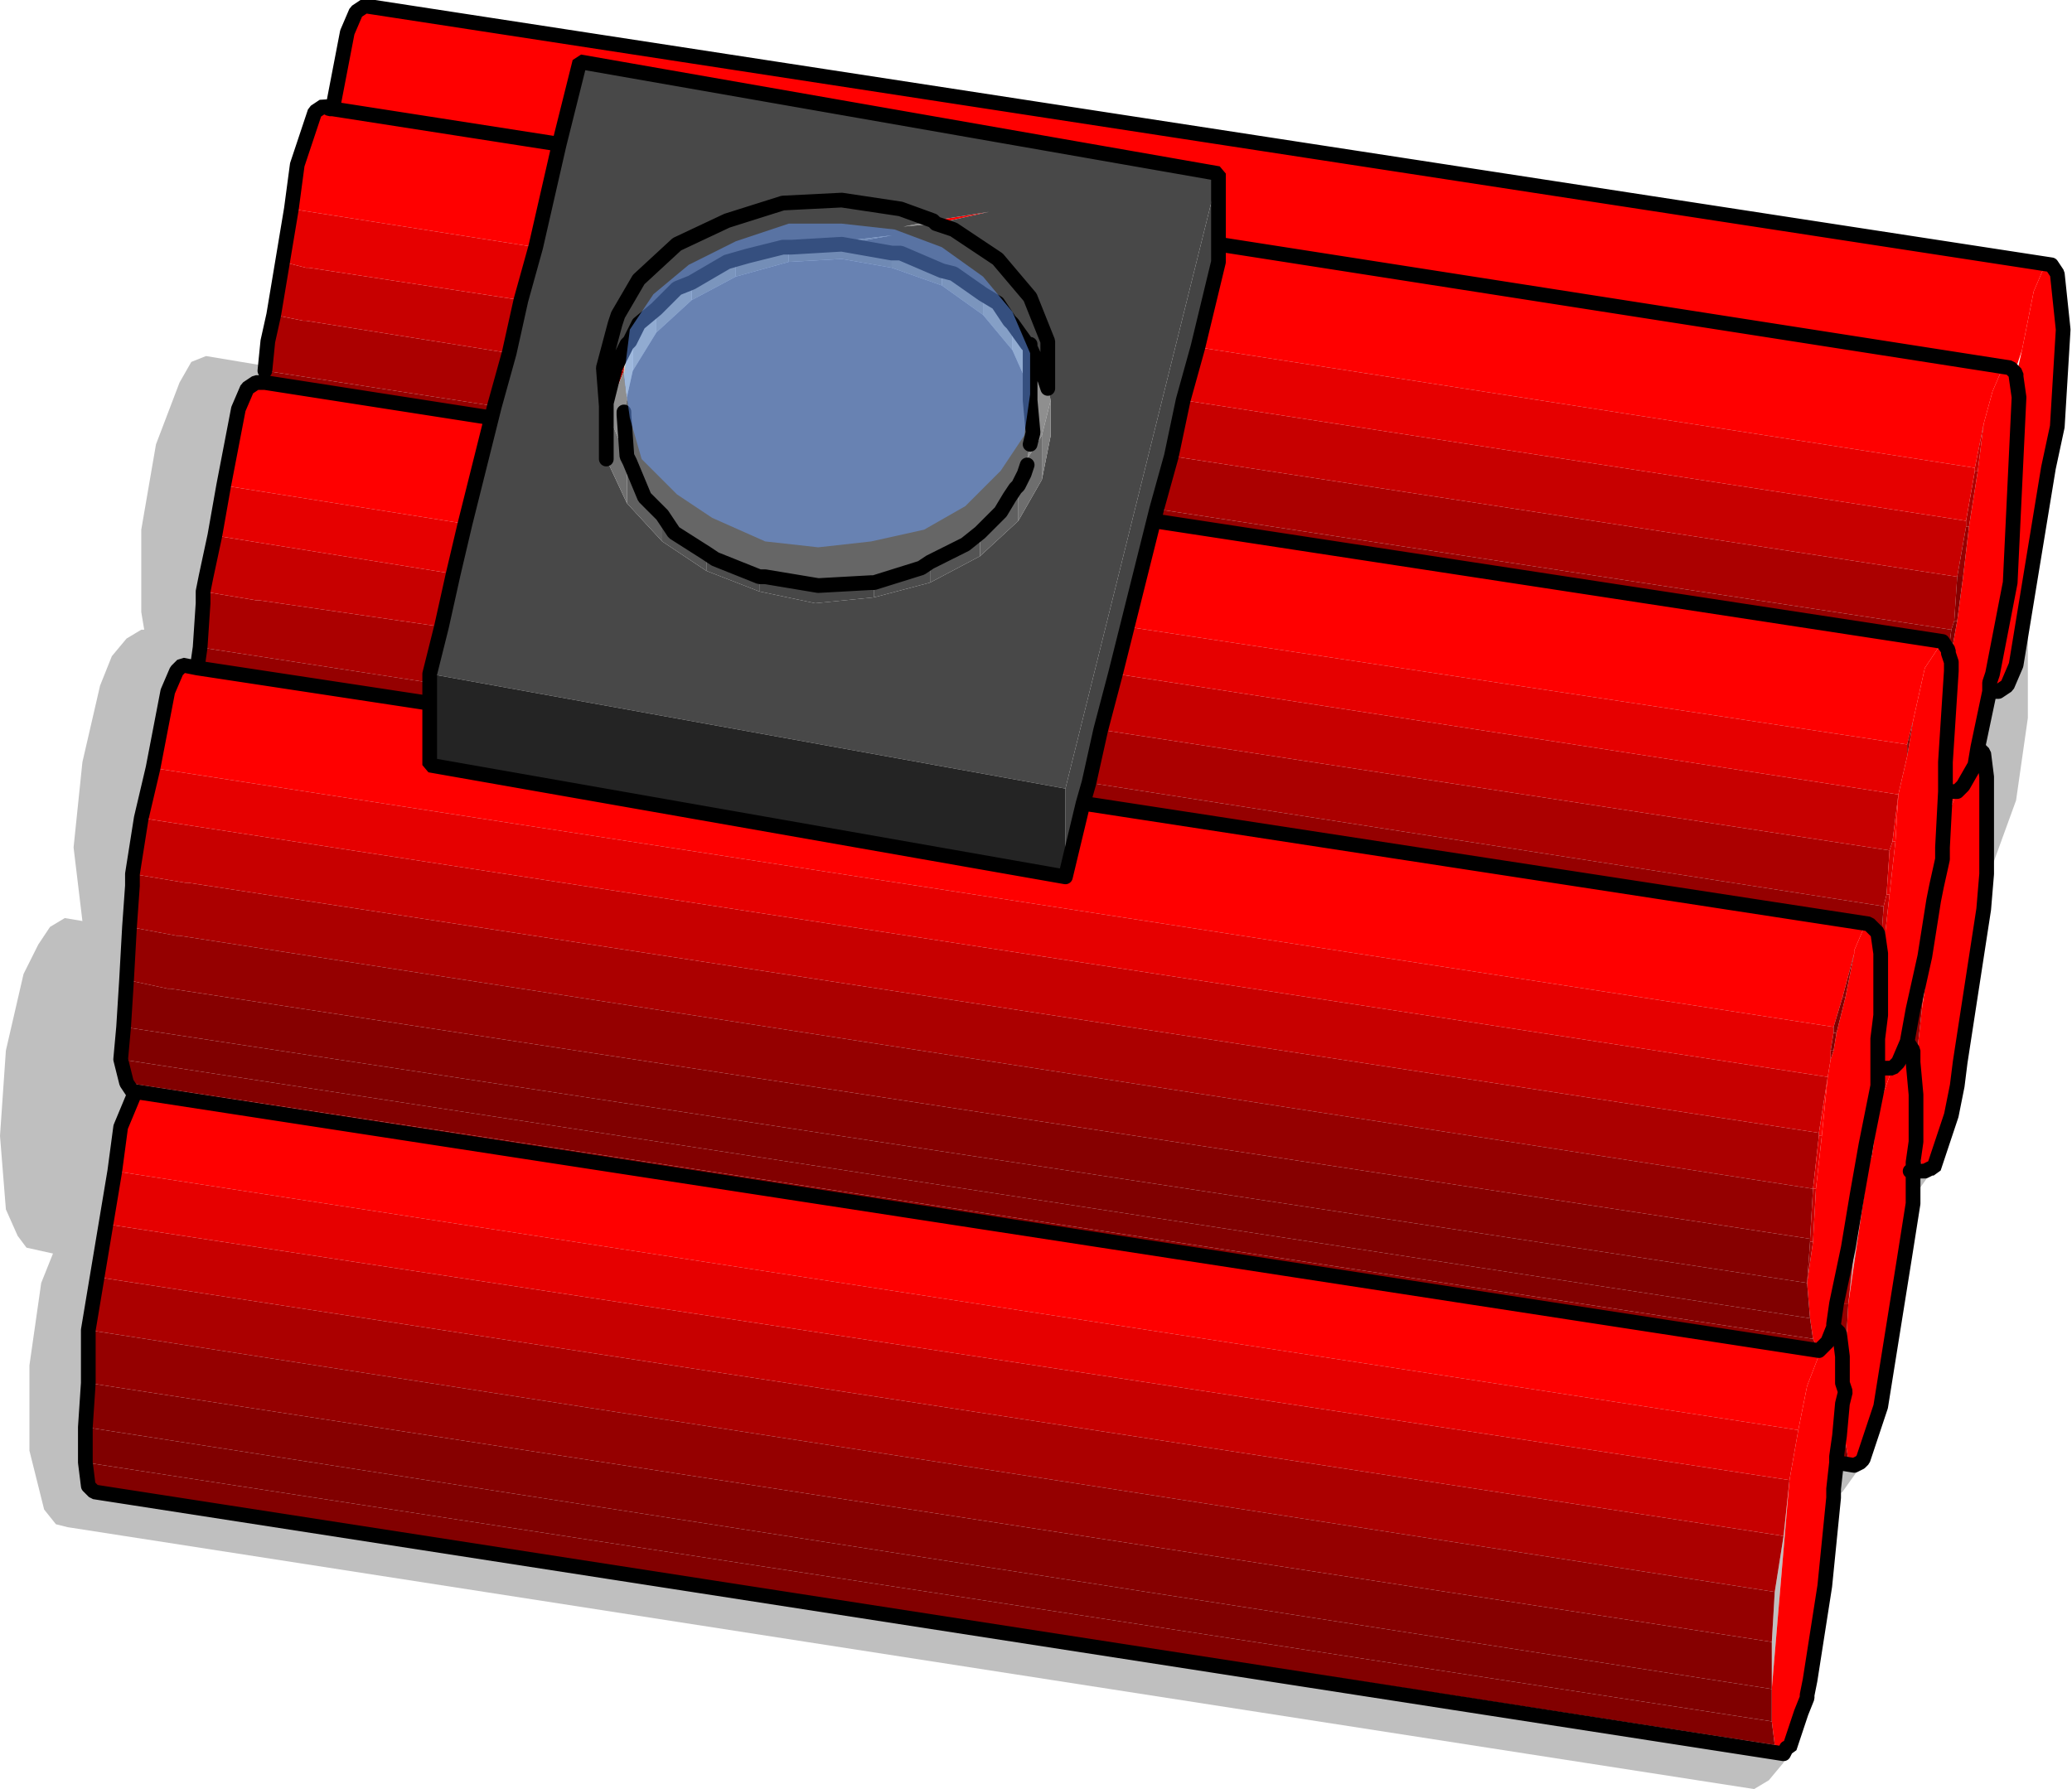 <?xml version="1.0" encoding="UTF-8" standalone="no"?>
<svg xmlns:xlink="http://www.w3.org/1999/xlink" height="15.2px" width="17.6px" xmlns="http://www.w3.org/2000/svg">
  <g transform="matrix(1.0, 0.0, 0.0, 1.0, 9.4, 8.4)">
    <use height="30.4" transform="matrix(0.5, 0.0, 0.0, 0.5, -9.4, -8.4)" width="35.15" xlink:href="#sprite0"/>
    <use height="2.75" transform="matrix(1.0, 0.0, 0.0, 1.0, -4.1, -6.5)" width="3.45" xlink:href="#shape1"/>
  </g>
  <defs>
    <g id="sprite0" transform="matrix(1.0, 0.0, 0.0, 1.0, 17.5, 0.1)">
      <use height="30.4" transform="matrix(1.0, 0.0, 0.0, 1.0, -17.5, -0.1)" width="35.15" xlink:href="#shape0"/>
    </g>
    <g id="shape0" transform="matrix(1.0, 0.0, 0.0, 1.0, 17.5, 0.1)">
      <path d="M16.45 11.65 L16.6 11.55 16.75 11.2 16.9 10.65 16.95 10.5 16.95 10.65 16.95 12.1 16.75 13.5 16.35 14.6 16.25 14.75 16.25 13.1 16.2 12.7 16.1 12.6 16.3 11.65 16.45 11.65 M15.8 17.95 L15.8 18.15 15.75 18.35 15.8 17.95 M15.3 19.75 L15.25 19.9 15.0 20.25 14.9 20.3 14.95 19.8 15.0 19.8 15.0 20.25 15.0 19.8 15.2 19.8 15.3 19.75 M14.1 24.75 L14.05 24.9 13.8 25.25 13.65 25.35 13.65 25.2 13.7 24.75 14.0 24.8 14.1 24.75 M13.2 28.75 L13.1 29.0 13.25 28.45 13.2 28.75 M12.85 29.6 L12.8 29.85 12.55 30.15 12.3 30.3 -16.35 25.85 -16.55 25.8 -16.75 25.55 -17.0 24.55 -17.0 23.1 -16.8 21.7 -16.6 21.2 -17.05 21.1 -17.2 20.9 -17.4 20.45 -17.5 19.2 -17.4 17.75 -17.1 16.45 -16.85 15.95 -16.65 15.65 -16.4 15.5 -16.1 15.55 -16.25 14.3 -16.1 12.85 -15.8 11.55 -15.6 11.05 -15.35 10.75 -15.1 10.6 -15.05 10.6 -15.1 10.3 -15.1 9.65 -15.1 8.9 -14.85 7.45 -14.45 6.4 -14.25 6.05 -14.0 5.95 -13.1 6.1 -12.95 5.7 -13.0 6.2 -13.0 6.4 -13.15 6.4 -13.3 6.5 -13.45 6.85 -13.75 8.15 -13.9 9.0 -14.0 9.7 -14.05 9.95 -14.05 10.15 -14.1 10.9 -14.15 11.25 -14.4 11.2 -14.5 11.3 -14.65 11.65 -14.95 12.95 -15.1 13.8 -15.25 14.75 -15.25 14.95 -15.35 15.65 -15.45 16.55 -15.45 17.35 -15.45 17.9 -15.35 18.3 -15.25 18.45 -15.2 18.45 -15.45 19.05 -15.6 19.8 -15.75 20.7 -15.85 21.6 -16.0 22.5 -16.05 23.4 -16.05 24.15 -16.05 24.75 -16.0 25.15 -15.9 25.25 12.8 29.7 12.85 29.6 M15.35 15.2 L15.4 14.95 15.55 14.3 15.65 13.6 15.15 17.05 15.25 16.15 15.35 15.2 M15.05 17.95 L15.05 18.75 15.05 19.3 15.05 19.0 15.05 18.75 15.05 18.5 15.05 17.95 M14.15 20.25 L14.25 19.65 13.9 22.05 13.85 23.0 13.85 22.95 13.9 22.05 14.0 21.15 14.15 20.25 M12.9 25.05 L12.6 28.6 12.6 27.8 12.65 26.95 12.8 26.0 12.9 25.05" fill="#000000" fill-opacity="0.251" fill-rule="evenodd" stroke="none"/>
      <path d="M16.85 5.85 L17.05 4.85 17.2 4.5 17.35 4.4 17.45 4.55 17.55 5.5 17.3 7.85 16.95 10.5 16.9 10.65 16.75 11.2 16.6 11.55 16.45 11.65 16.35 11.5 16.35 11.35 16.65 9.8 16.8 6.65 16.75 6.3 16.8 6.65 16.65 9.8 16.35 11.35 16.3 11.5 16.3 11.65 16.1 12.6 16.05 12.9 15.85 13.25 15.75 13.35 15.85 13.25 16.05 12.9 16.1 12.6 16.2 12.7 16.25 13.1 16.25 14.75 16.2 15.35 15.8 17.95 15.75 18.35 15.65 18.85 15.35 19.75 15.3 19.75 15.2 19.8 15.15 19.7 15.05 19.3 15.05 18.75 15.05 17.95 15.15 17.05 15.65 13.6 15.75 13.35 15.65 13.25 15.6 12.85 15.55 12.85 15.65 11.3 15.65 11.15 15.65 11.3 15.55 12.85 15.55 13.2 15.55 13.35 15.5 14.3 15.5 14.5 15.4 14.95 15.35 15.2 15.2 16.15 15.0 17.05 14.9 17.6 14.75 17.95 14.65 18.05 14.75 17.95 14.9 17.6 15.0 17.75 15.0 17.95 15.05 18.5 15.05 18.75 15.05 19.0 15.0 19.3 15.0 19.65 14.95 19.8 14.9 20.3 14.85 21.3 14.75 22.2 14.45 23.8 14.15 24.7 14.1 24.75 14.0 24.8 13.9 24.7 13.85 24.4 13.85 24.3 13.85 23.0 13.9 22.05 14.25 19.65 14.3 19.55 14.35 19.2 14.45 18.65 14.45 18.6 14.65 18.05 14.6 18.05 14.5 17.9 14.45 17.55 14.45 17.15 14.45 16.7 14.45 17.15 14.45 16.95 14.45 16.7 14.45 16.65 14.5 16.0 14.6 15.1 14.7 14.2 14.75 13.4 14.9 12.75 15.0 12.15 15.2 11.25 15.5 10.8 15.6 10.95 15.6 11.0 15.65 11.15 15.65 11.0 15.75 10.45 15.85 9.7 15.95 8.85 16.1 7.9 16.2 7.1 16.35 6.55 16.5 6.2 16.65 6.15 16.75 6.25 16.75 6.3 16.85 5.85 M17.3 7.85 L16.75 11.2 17.3 7.85 M13.65 25.35 L13.5 26.85 13.4 27.95 13.25 28.45 13.1 29.0 13.05 29.25 12.9 29.6 12.85 29.6 12.8 29.7 12.65 29.55 12.6 29.15 12.6 28.6 12.9 25.05 13.05 24.2 13.2 23.45 13.45 22.8 13.4 22.85 13.3 22.65 13.25 22.3 13.2 21.7 13.3 21.0 13.35 20.1 13.45 19.2 13.55 18.2 13.6 17.9 13.65 17.75 13.7 17.45 13.85 16.85 14.0 16.1 14.0 16.05 14.15 15.7 14.25 15.6 14.4 15.75 14.45 16.1 14.45 16.15 14.4 16.95 14.4 17.55 14.4 17.9 14.4 18.05 14.4 18.35 14.2 19.35 14.05 20.2 13.9 21.1 13.7 22.05 13.65 22.4 13.65 22.45 13.55 22.7 13.45 22.8 13.55 22.7 13.65 22.45 13.75 22.55 13.8 22.95 13.8 23.4 13.85 23.55 13.8 23.75 13.75 24.3 13.7 24.65 13.7 24.75 13.65 25.2 13.65 25.35 M14.45 23.8 L14.85 21.3 14.45 23.8 M13.5 26.85 L13.25 28.45 13.5 26.85 M12.9 29.6 L13.1 29.0 12.9 29.6" fill="#fe0000" fill-rule="evenodd" stroke="none"/>
      <path d="M16.75 6.15 L16.65 6.15 3.2 4.05 16.65 6.15 16.5 6.2 16.35 6.55 16.2 7.1 16.05 7.85 2.85 5.8 3.2 4.35 3.2 4.05 3.2 2.85 -7.65 0.95 -8.0 2.35 -11.85 1.75 -11.6 0.45 -11.85 1.75 -8.0 2.35 -8.4 4.1 -12.55 3.45 -12.6 3.45 -12.45 2.7 -12.15 1.8 -12.0 1.7 -11.9 1.75 -11.6 0.45 -11.45 0.1 -11.3 0.0 17.35 4.4 17.2 4.5 17.05 4.85 16.85 5.85 16.75 6.15 M15.5 10.8 L15.2 11.25 15.0 12.15 14.9 12.55 1.65 10.55 2.1 8.75 15.5 10.8 M14.75 13.4 L14.7 14.2 14.65 14.2 14.75 13.4 M14.6 18.05 L14.65 18.05 14.45 18.6 14.45 18.65 14.3 19.2 14.3 19.35 14.2 19.35 14.4 18.35 14.4 18.05 14.4 18.35 14.4 18.05 14.6 18.05 M15.5 14.3 L15.55 13.35 15.75 13.35 15.65 13.6 15.55 14.3 15.5 14.3 M-7.2 7.7 L-7.2 7.3 -7.2 7.7 M-1.65 3.65 L-0.7 3.5 -1.6 3.7 -1.65 3.65 M0.6 14.8 L0.9 13.55 14.25 15.6 14.15 15.7 14.0 16.05 14.0 16.1 13.8 16.85 13.65 17.35 -14.9 12.95 -14.65 11.65 -14.9 12.95 -14.95 12.95 -14.65 11.65 -14.5 11.3 -14.4 11.2 -14.15 11.25 -10.2 11.85 -10.2 12.9 0.6 14.8 M13.6 17.9 L13.55 18.2 13.45 19.2 13.4 19.2 13.4 19.15 13.55 18.2 13.6 17.9 M13.4 22.85 L13.45 22.8 13.2 23.45 13.05 24.2 -15.55 19.8 -15.6 19.8 -15.45 19.05 -15.2 18.45 13.4 22.85 M-9.15 7.0 L-9.6 8.8 -13.7 8.15 -13.75 8.15 -13.45 6.85 -13.3 6.5 -13.15 6.4 -13.0 6.4 -9.15 7.0 M-11.85 1.75 L-11.9 1.75 -11.85 1.75 M-12.45 2.7 L-12.55 3.45 -12.45 2.7 M-13.7 8.15 L-13.45 6.85 -13.7 8.15 M-15.45 19.05 L-15.55 19.8 -15.45 19.05" fill="#ff0000" fill-rule="evenodd" stroke="none"/>
      <path d="M-12.95 5.7 L-12.9 5.25 -12.85 5.25 -12.95 5.7 -12.85 5.25 -12.35 5.35 -12.3 5.35 -8.85 5.9 -9.1 6.8 -13.0 6.2 -12.95 5.7 M16.1 7.9 L15.95 8.85 15.9 8.85 15.9 8.75 16.05 7.9 16.1 7.9 M2.4 7.65 L15.75 9.7 15.7 10.45 15.65 10.6 2.15 8.55 2.4 7.65 M14.5 16.0 L14.45 16.65 14.45 16.7 14.45 16.95 14.45 16.45 14.45 16.15 14.45 16.0 14.5 16.0 M15.0 17.05 L15.2 16.15 15.25 16.15 15.15 17.05 15.0 17.05 M-7.25 7.1 L-7.25 6.9 -7.2 6.8 -7.2 6.75 -7.2 6.95 -7.2 7.1 -7.25 7.1 M1.0 13.2 L1.2 12.3 14.6 14.35 14.55 15.1 14.5 15.3 1.0 13.2 M-10.2 11.35 L-10.2 11.5 -14.1 10.9 -14.05 10.15 -14.05 9.95 -13.15 10.1 -13.1 10.1 -10.0 10.55 -10.2 11.35 M13.3 21.0 L13.2 21.7 13.25 21.0 13.3 21.0 M13.7 22.05 L13.9 21.1 14.0 21.15 13.9 22.05 13.7 22.05 M14.45 16.65 L14.45 16.45 14.45 16.65 M13.4 19.2 L13.3 20.1 -14.45 15.8 -14.5 15.8 -15.3 15.65 -15.25 14.95 -15.3 15.65 -15.35 15.65 -15.25 14.95 -15.25 14.75 -14.35 14.9 -14.3 14.9 13.4 19.15 13.4 19.2 M-15.85 21.6 L12.8 26.0 12.65 26.95 -16.0 22.5 -15.85 21.6 -16.0 22.5 -15.85 21.6 M-6.95 6.2 L-6.9 6.2 -7.2 6.95 -6.95 6.2 M-7.2 7.1 L-7.2 6.8 -7.2 7.1" fill="#ab0000" fill-rule="evenodd" stroke="none"/>
      <path d="M-12.9 5.25 L-12.8 4.35 -12.7 4.35 -12.3 4.45 -12.25 4.45 -8.65 5.0 -8.85 5.9 -12.3 5.35 -12.35 5.35 -12.85 5.25 -12.9 5.25 M16.2 7.1 L16.1 7.9 16.05 7.9 16.05 7.85 16.2 7.1 M15.9 8.75 L15.9 8.85 15.75 9.7 2.4 7.65 2.6 6.7 15.9 8.75 M14.6 15.1 L14.5 16.0 14.45 16.0 14.5 15.3 14.55 15.1 14.6 15.1 M15.2 16.15 L15.35 15.2 15.25 16.15 15.2 16.15 M0.0 6.3 L0.05 6.3 0.05 6.5 0.0 6.6 0.0 6.3 0.0 6.6 0.0 6.7 0.0 6.5 0.0 6.3 M1.2 12.3 L1.45 11.35 14.75 13.4 14.65 14.2 14.6 14.35 1.2 12.3 M13.35 20.1 L13.3 21.0 13.25 21.0 13.25 20.95 13.3 20.1 13.35 20.1 M13.9 21.1 L14.05 20.2 14.15 20.25 14.0 21.15 13.9 21.1 M-15.1 13.8 L13.55 18.2 13.4 19.15 -14.3 14.9 -14.35 14.9 -15.25 14.75 -15.1 13.8 -15.25 14.75 -15.1 13.8 M12.9 25.05 L12.8 26.0 -15.85 21.6 -15.7 20.7 -15.85 21.6 -15.75 20.7 -15.7 20.7 12.9 25.05 M-9.8 9.65 L-10.0 10.55 -13.1 10.1 -13.15 10.1 -14.05 9.95 -14.0 9.7 -13.9 9.0 -13.85 9.0 -9.8 9.65 M-6.85 5.75 L-6.8 5.7 -6.85 5.75 -6.8 5.7 -6.9 6.15 -6.9 6.2 -6.95 6.2 -6.85 5.75 M-12.7 4.35 L-12.85 5.25 -12.7 4.35 M-13.85 9.0 L-14.0 9.7 -13.85 9.0" fill="#c70000" fill-rule="evenodd" stroke="none"/>
      <path d="M16.65 6.15 L16.75 6.15 16.75 6.3 16.75 6.25 16.65 6.15 M-12.8 4.35 L-12.6 3.45 -12.55 3.45 -8.4 4.1 -8.65 5.0 -12.25 4.45 -12.3 4.45 -12.7 4.35 -12.8 4.35 M15.9 8.75 L2.6 6.7 2.85 5.8 16.05 7.85 16.05 7.9 15.9 8.75 M14.9 12.75 L14.75 13.4 1.45 11.35 1.65 10.55 14.9 12.55 14.9 12.75 M14.7 14.2 L14.6 15.1 14.55 15.1 14.6 14.35 14.65 14.2 14.7 14.2 M15.4 14.95 L15.5 14.5 15.5 14.3 15.55 14.3 15.4 14.95 M0.05 6.3 L0.0 6.3 0.0 5.8 0.0 6.3 0.0 5.8 0.05 6.3 M13.45 19.2 L13.35 20.1 13.3 20.1 13.4 19.2 13.45 19.2 M14.05 20.2 L14.2 19.35 14.3 19.35 14.25 19.55 14.25 19.65 14.15 20.25 14.05 20.2 M13.65 17.45 L13.6 17.75 13.6 17.9 13.55 18.2 -15.1 13.8 -14.9 12.95 -15.1 13.8 -14.95 12.95 -14.9 12.95 13.65 17.35 13.65 17.45 M13.05 24.2 L12.9 25.05 -15.7 20.7 -15.75 20.7 -15.6 19.8 -15.55 19.8 -15.7 20.7 -15.55 19.8 13.05 24.2 M-9.6 8.8 L-9.8 9.65 -13.85 9.0 -13.9 9.0 -13.75 8.15 -13.7 8.15 -9.6 8.8 M-12.7 4.35 L-12.55 3.45 -12.7 4.35 M-13.7 8.15 L-13.85 9.0 -13.7 8.15" fill="#e60000" fill-rule="evenodd" stroke="none"/>
      <path d="M15.85 9.7 L15.75 10.45 15.7 10.45 15.75 9.7 15.85 9.7 M14.0 16.1 L13.85 16.85 13.8 16.85 14.0 16.1 M14.4 16.95 L14.45 16.15 14.45 16.45 14.45 16.15 14.45 16.45 14.45 16.95 14.4 16.95 M15.05 17.95 L15.05 18.5 15.0 17.95 15.05 17.95 M13.25 20.95 L13.25 21.0 13.2 21.7 -15.4 17.35 -15.35 16.55 -15.4 17.35 -15.45 17.35 -15.45 16.55 -15.35 16.55 -14.65 16.7 -14.6 16.7 13.25 20.95 M13.85 22.95 L13.85 23.0 13.8 23.4 13.8 22.95 13.85 22.95 M12.6 27.8 L12.6 28.6 -16.05 24.15 -16.0 23.4 12.6 27.8 M-16.0 23.4 L-16.05 24.15 -16.05 23.4 -16.0 23.4" fill="#860000" fill-rule="evenodd" stroke="none"/>
      <path d="M15.75 10.45 L15.65 11.0 15.6 11.0 15.65 10.6 15.7 10.45 15.75 10.45 M15.0 12.15 L14.9 12.75 14.9 12.55 15.0 12.15 M14.45 17.15 L14.45 17.55 14.4 17.55 14.4 16.95 14.45 16.95 14.45 17.15 14.4 17.55 14.45 17.15 M13.85 16.85 L13.7 17.45 13.65 17.45 13.65 17.35 13.8 16.85 13.85 16.85 M13.2 21.7 L13.25 22.3 -15.45 17.9 -15.4 17.35 13.2 21.7 M15.05 19.0 L15.05 19.3 15.0 19.3 15.05 19.0 15.05 19.3 15.05 19.0 M14.35 19.2 L14.3 19.2 14.45 18.65 14.35 19.2 M12.6 28.6 L12.6 29.15 -16.05 24.75 -16.05 24.15 12.6 28.6 M13.85 24.3 L13.75 24.3 13.8 23.75 13.85 24.3 M-15.4 17.35 L-15.45 17.9 -15.45 17.35 -15.4 17.35" fill="#800000" fill-rule="evenodd" stroke="none"/>
      <path d="M16.35 11.35 L16.35 11.5 16.3 11.5 16.35 11.35 M15.65 11.0 L15.65 11.15 15.6 11.0 15.65 11.0 M15.55 12.85 L15.6 12.85 15.65 13.25 15.55 13.2 15.55 12.85 M14.45 17.55 L14.5 17.9 14.4 17.9 14.4 17.55 14.45 17.55 M15.05 19.3 L15.15 19.7 15.0 19.65 15.05 19.3 15.0 19.65 15.0 19.3 15.05 19.3 M13.7 17.45 L13.65 17.75 13.6 17.75 13.65 17.45 13.7 17.45 M13.25 22.3 L13.3 22.65 -15.35 18.3 -15.45 17.9 13.25 22.3 M14.4 17.55 L14.4 17.9 14.4 17.55 M14.3 19.2 L14.35 19.2 14.3 19.55 14.25 19.55 14.3 19.35 14.3 19.2 M13.85 24.3 L13.85 24.4 13.9 24.7 13.7 24.65 13.75 24.3 13.85 24.3 M12.6 29.15 L12.65 29.55 -16.0 25.15 -16.05 24.75 12.6 29.15" fill="#820000" fill-rule="evenodd" stroke="none"/>
      <path d="M16.35 11.5 L16.45 11.65 16.3 11.65 16.3 11.5 16.35 11.5 M15.65 13.25 L15.75 13.35 15.55 13.35 15.55 13.2 15.65 13.25 M14.5 17.9 L14.6 18.05 14.4 18.05 14.4 17.9 14.5 17.9 M15.15 19.7 L15.2 19.8 15.0 19.8 14.95 19.8 15.0 19.65 15.0 19.8 15.0 19.65 15.15 19.7 M13.65 17.75 L13.6 17.9 13.6 17.75 13.65 17.75 M13.3 22.65 L13.4 22.85 -15.2 18.45 -15.25 18.45 -15.35 18.3 13.3 22.65 M14.4 17.9 L14.4 18.05 14.4 17.9 M14.25 19.55 L14.3 19.55 14.25 19.65 14.25 19.55 M13.9 24.7 L14.0 24.8 13.7 24.75 13.7 24.65 13.9 24.7 M12.65 29.55 L12.8 29.7 -15.9 25.25 -16.0 25.15 12.65 29.55" fill="#8d0000" fill-rule="evenodd" stroke="none"/>
      <path d="M15.95 8.85 L15.85 9.7 15.75 9.7 15.9 8.85 15.95 8.85 M15.6 11.0 L15.6 10.95 15.5 10.8 2.1 8.75 2.15 8.55 15.65 10.6 15.6 11.0 M14.9 17.6 L15.0 17.05 15.15 17.05 15.05 17.95 15.0 17.95 15.0 17.75 14.9 17.6 M-7.2 7.3 L-7.25 7.1 -7.2 7.1 -7.2 7.3 M0.9 13.55 L1.0 13.2 14.5 15.3 14.45 16.0 14.45 16.15 14.45 16.1 14.4 15.75 14.25 15.6 0.9 13.55 M-10.2 11.5 L-10.2 11.85 -14.15 11.25 -14.1 10.9 -10.2 11.5 M13.65 22.45 L13.65 22.4 13.7 22.05 13.9 22.05 13.85 22.95 13.8 22.95 13.75 22.55 13.65 22.45 M-15.3 15.65 L-14.5 15.8 -14.45 15.8 13.3 20.1 13.25 20.95 -14.6 16.7 -14.65 16.7 -15.35 16.55 -15.3 15.65 -15.35 16.55 -15.45 16.55 -15.35 15.65 -15.3 15.65 M12.65 26.95 L12.6 27.8 -16.0 23.4 -16.05 23.4 -16.0 22.5 12.65 26.95 M-9.1 6.8 L-9.15 7.0 -13.0 6.4 -13.0 6.2 -9.1 6.8 M-14.1 10.9 L-14.15 11.25 -14.1 10.9 M-16.0 23.4 L-16.0 22.5 -16.0 23.4" fill="#950000" fill-rule="evenodd" stroke="none"/>
      <path d="M3.2 2.85 L3.2 4.05 3.2 4.35 2.85 5.8 2.6 6.7 2.4 7.65 2.15 8.55 2.1 8.75 1.65 10.55 1.45 11.35 1.2 12.3 1.0 13.2 0.9 13.55 0.6 14.8 0.6 13.3 3.2 2.85" fill="#444444" fill-rule="evenodd" stroke="none"/>
      <path d="M0.05 6.3 L0.0 5.8 0.25 6.35 0.3 6.5 0.25 6.35 0.0 5.8 0.0 5.75 -0.05 5.65 0.0 5.7 0.3 6.5 0.35 6.7 0.2 7.3 -0.05 7.7 0.0 7.45 0.05 7.25 0.0 6.7 0.0 6.6 0.05 6.5 0.05 6.3 M-1.65 3.65 L-1.6 3.7 -2.15 3.75 -1.65 3.65 M-7.2 6.75 L-7.05 6.15 -6.85 5.75 -6.95 6.2 -7.2 6.95 -6.9 6.2 -6.85 6.65 -6.85 6.7 -6.9 6.9 -6.9 6.95 -6.85 7.65 -6.8 7.75 -6.85 7.7 -7.1 7.1 -7.2 6.95 -7.2 6.75" fill="#8f8f8f" fill-rule="evenodd" stroke="none"/>
      <path d="M-8.0 2.35 L-7.65 0.95 3.2 2.85 0.6 13.3 -10.2 11.35 -10.0 10.55 -9.8 9.65 -9.6 8.8 -9.15 7.0 -9.1 6.8 -8.85 5.9 -8.65 5.0 -8.4 4.1 -8.0 2.35 M0.3 6.5 L0.0 5.7 -0.05 5.65 -0.3 5.35 -0.55 5.05 -0.8 4.9 -1.3 4.55 -1.5 4.5 -2.2 4.2 -2.35 4.2 -3.2 4.05 -2.35 3.9 -4.05 4.1 -4.1 4.1 -4.2 4.1 -4.8 4.25 -5.0 4.35 -5.15 4.35 -4.8 4.25 -5.15 4.35 -5.75 4.7 -6.0 4.8 -6.35 5.15 -6.65 5.4 -6.75 5.6 -6.8 5.7 -6.85 5.75 -7.05 6.15 -7.2 6.75 -7.2 6.8 -7.25 6.9 -7.25 7.1 -7.2 7.3 -7.2 7.7 -6.85 8.45 -6.25 9.1 -5.5 9.6 -4.6 9.95 -3.65 10.15 -2.65 10.05 -1.7 9.8 -0.85 9.35 -0.2 8.75 0.2 8.05 0.35 7.3 0.35 7.25 0.35 6.7 0.3 6.5 0.3 5.7 0.0 4.95 -0.55 4.3 -1.3 3.8 -1.6 3.7 -1.3 3.8 -0.55 4.3 0.0 4.95 0.3 5.7 0.3 6.5 M-1.65 3.65 L-2.2 3.45 -3.2 3.3 -4.2 3.35 -5.15 3.65 -6.0 4.05 -6.65 4.65 -7.0 5.25 -7.05 5.4 -7.25 6.15 -7.2 6.8 -7.25 6.15 -7.05 5.4 -7.0 5.25 -6.65 4.65 -6.0 4.05 -5.15 3.65 -4.2 3.35 -3.2 3.3 -2.2 3.45 -1.65 3.65 -2.15 3.75 -1.6 3.7 -0.7 3.5 -1.65 3.65 M-4.2 4.1 L-4.05 4.1 -4.2 4.1" fill="#484848" fill-rule="evenodd" stroke="none"/>
      <path d="M0.35 6.7 L0.35 7.25 0.35 7.3 0.2 8.05 0.2 7.3 0.35 6.7" fill="#7f7f7f" fill-rule="evenodd" stroke="none"/>
      <path d="M0.2 8.05 L-0.2 8.75 -0.2 8.15 -0.1 7.95 -0.05 7.8 -0.05 7.7 0.2 7.3 0.2 8.05" fill="#6e6e6e" fill-rule="evenodd" stroke="none"/>
      <path d="M0.6 13.3 L0.6 14.8 -10.2 12.9 -10.2 11.85 -10.2 11.5 -10.2 11.35 0.6 13.3" fill="#242424" fill-rule="evenodd" stroke="none"/>
      <path d="M-5.0 4.35 L-4.8 4.25 -4.2 4.1 -4.1 4.1 -4.1 4.35 -5.0 4.6 -5.0 4.35 M-2.35 4.45 L-2.35 4.2 -2.2 4.2 -1.5 4.5 -1.5 4.75 -2.35 4.45" fill="#7e7e70" fill-rule="evenodd" stroke="none"/>
      <path d="M-4.1 4.35 L-4.1 4.1 -4.05 4.1 -3.2 4.05 -4.05 4.1 -2.35 3.9 -3.2 4.05 -2.35 4.2 -2.35 4.45 -3.2 4.3 -4.1 4.35" fill="#77776a" fill-rule="evenodd" stroke="none"/>
      <path d="M-5.15 4.35 L-5.0 4.35 -5.0 4.6 -5.75 5.0 -5.75 4.7 -5.15 4.35 M-1.5 4.5 L-1.3 4.55 -0.8 4.9 -0.8 5.25 -1.5 4.75 -1.5 4.5" fill="#8c8c7d" fill-rule="evenodd" stroke="none"/>
      <path d="M-0.3 5.4 L-0.3 5.85 -0.8 5.25 -0.8 4.9 -0.55 5.05 -0.3 5.35 -0.3 5.4 -0.35 5.35 -0.55 5.05 -0.35 5.35 -0.3 5.4 M-6.35 5.15 L-6.0 4.8 -5.75 4.7 -5.75 5.0 -6.35 5.55 -6.35 5.15" fill="#a0a08e" fill-rule="evenodd" stroke="none"/>
      <path d="M-0.05 5.65 L0.0 5.75 0.0 5.8 -0.05 5.75 -0.3 5.4 -0.05 5.75 0.0 5.8 0.0 6.3 0.0 6.5 -0.1 6.3 -0.3 5.85 -0.3 5.4 -0.3 5.35 -0.05 5.65 M0.0 5.75 L-0.05 5.75 0.0 5.75 M-6.65 5.4 L-6.35 5.15 -6.35 5.55 -6.75 6.2 -6.75 5.6 -6.65 5.4 -6.75 5.6 -6.65 5.4" fill="#b8b8a4" fill-rule="evenodd" stroke="none"/>
      <path d="M-6.8 5.7 L-6.75 5.6 -6.75 6.2 -6.85 6.65 -6.9 6.2 -6.9 6.15 -6.8 5.7 -6.75 5.6 -6.8 5.7" fill="#d3d3bb" fill-rule="evenodd" stroke="none"/>
      <path d="M-0.2 8.75 L-0.85 9.35 -0.85 8.95 -0.5 8.6 -0.35 8.35 -0.25 8.2 -0.2 8.15 -0.2 8.75 M-6.25 9.1 L-6.85 8.45 -6.85 7.7 -6.8 7.75 -6.55 8.35 -6.25 8.65 -6.25 9.1" fill="#606060" fill-rule="evenodd" stroke="none"/>
      <path d="M-6.85 8.45 L-7.2 7.7 -7.2 7.3 -7.2 7.1 -7.2 6.95 -7.1 7.1 -6.85 7.7 -6.85 8.45" fill="#6f6f6f" fill-rule="evenodd" stroke="none"/>
      <path d="M-0.85 9.35 L-1.7 9.8 -1.7 9.45 -1.1 9.15 -0.85 8.95 -0.85 9.35 M-5.5 9.6 L-6.25 9.1 -6.25 8.65 -6.05 8.95 -5.5 9.3 -5.5 9.6" fill="#545454" fill-rule="evenodd" stroke="none"/>
      <path d="M-1.7 9.8 L-2.65 10.05 -2.65 9.8 -1.85 9.55 -1.7 9.45 -1.7 9.8 M-4.6 9.95 L-5.5 9.6 -5.5 9.3 -5.35 9.4 -4.6 9.7 -4.6 9.95" fill="#4c4c4c" fill-rule="evenodd" stroke="none"/>
      <path d="M-2.65 10.05 L-3.65 10.15 -4.6 9.95 -4.6 9.7 -4.5 9.7 -3.6 9.85 -2.7 9.8 -2.65 9.8 -2.65 10.05" fill="#474747" fill-rule="evenodd" stroke="none"/>
      <path d="M-0.3 5.85 L-0.1 6.3 0.0 6.5 0.0 6.7 0.05 7.25 0.0 7.45 -0.05 7.7 -0.05 7.8 -0.1 7.95 -0.2 8.15 -0.25 8.2 -0.35 8.35 -0.5 8.6 -0.85 8.95 -1.1 9.15 -1.7 9.45 -1.85 9.55 -2.65 9.8 -2.7 9.8 -3.6 9.85 -4.5 9.7 -4.6 9.7 -5.35 9.4 -5.5 9.3 -6.05 8.95 -6.25 8.65 -6.55 8.35 -6.8 7.75 -6.85 7.65 -6.9 6.95 -6.9 6.9 -6.85 6.7 -6.85 6.65 -6.75 6.2 -6.35 5.55 -5.75 5.0 -5.0 4.6 -4.1 4.35 -3.2 4.3 -2.35 4.45 -1.5 4.75 -0.8 5.25 -0.3 5.85" fill="#666666" fill-rule="evenodd" stroke="none"/>
      <path d="M17.35 4.4 L-11.3 0.0 -11.45 0.1 -11.6 0.45 -11.85 1.75 -8.0 2.35 -7.65 0.95 3.2 2.85 3.2 4.05 16.65 6.15 16.75 6.25 16.75 6.3 16.8 6.65 16.65 9.8 16.35 11.35 M17.55 5.5 L17.45 4.55 17.35 4.4 M16.45 11.65 L16.6 11.55 16.75 11.2 17.3 7.85 M17.55 5.5 L17.45 7.15 17.3 7.85 M16.25 14.75 L16.2 15.35 15.8 17.95 M15.75 18.35 L15.65 18.85 15.35 19.75 15.3 19.75 M15.0 20.25 L15.0 20.35 14.85 21.3 14.45 23.8 14.15 24.7 14.1 24.75 M13.65 25.35 L13.5 26.85 M13.25 28.45 L13.2 28.7 13.2 28.75 13.1 29.0 12.9 29.6 12.85 29.6 M-12.45 2.7 L-12.15 1.8 -12.0 1.7 -11.9 1.75 -11.85 1.75 M15.65 11.15 L15.65 11.3 15.55 12.85 M15.75 13.35 L15.85 13.25 16.05 12.9 16.1 12.6 16.3 11.65 16.3 11.5 16.35 11.35 M2.6 6.7 L2.4 7.65 2.15 8.55 2.1 8.75 15.5 10.8 M2.85 5.8 L2.6 6.7 M15.6 11.0 L15.6 10.95 15.5 10.8 M14.45 16.65 L14.45 16.7 14.45 17.15 M14.6 18.05 L14.65 18.05 14.75 17.95 14.9 17.6 15.0 17.05 15.2 16.15 15.35 15.2 15.4 14.95 15.5 14.5 15.5 14.3 15.55 13.35 15.55 13.2 15.55 12.85 M15.65 11.15 L15.6 11.0 M16.3 11.65 L16.45 11.65 M2.85 5.8 L3.2 4.35 3.2 4.05 M0.0 5.8 L0.0 6.3 0.0 6.6 M0.0 5.8 L0.25 6.35 0.3 6.5 M0.0 5.75 L0.0 5.8 -0.05 5.75 -0.3 5.4 -0.35 5.35 -0.55 5.05 M-7.2 6.8 L-7.25 6.15 -7.05 5.4 -7.0 5.25 -6.65 4.65 -6.0 4.05 -5.15 3.65 -4.2 3.35 -3.2 3.3 -2.2 3.45 -1.65 3.65 M-1.6 3.7 L-1.3 3.8 -0.55 4.3 0.0 4.95 0.3 5.7 0.3 6.5 M0.0 6.7 L0.0 6.6 M0.0 7.45 L0.05 7.25 0.0 6.7 M1.45 11.35 L1.65 10.55 2.1 8.75 M1.2 12.3 L1.45 11.35 M0.9 13.55 L1.0 13.2 1.2 12.3 M0.6 14.8 L0.9 13.55 14.25 15.6 14.4 15.75 14.45 16.1 14.45 16.15 14.45 16.45 14.45 16.65 M-10.2 11.35 L-10.2 11.5 -10.2 11.85 -10.2 12.9 0.6 14.8 M16.25 14.75 L16.25 13.1 16.2 12.7 16.1 12.6 M15.2 19.8 L15.3 19.75 M15.55 13.35 L15.75 13.35 M15.75 18.35 L15.8 17.95 M13.4 22.85 L13.45 22.8 13.55 22.7 13.65 22.45 13.65 22.4 13.7 22.05 13.9 21.1 14.05 20.2 14.2 19.35 14.4 18.35 14.4 18.05 14.4 17.9 14.4 17.55 14.45 17.15 M-14.9 12.95 L-15.1 13.8 -15.25 14.75 -15.25 14.95 -15.3 15.65 M15.0 17.95 L15.0 17.75 14.9 17.6 M15.0 17.95 L15.05 18.5 15.05 18.75 15.05 19.0 M15.05 19.3 L15.0 19.65 M14.4 18.05 L14.6 18.05 M15.05 19.3 L15.05 19.0 M14.95 19.8 L15.0 19.8 15.0 19.65 M15.0 20.25 L15.0 19.8 15.2 19.8 M14.0 24.8 L14.1 24.75 M13.8 22.95 L13.75 22.55 13.65 22.45 M13.8 22.95 L13.8 23.4 M13.8 23.75 L13.85 23.55 13.8 23.4 M12.8 29.7 L12.85 29.6 M13.75 24.3 L13.7 24.65 M13.8 23.75 L13.75 24.3 M13.7 24.75 L13.65 25.2 13.65 25.35 M14.0 24.8 L13.7 24.75 13.7 24.65 M-15.7 20.7 L-15.85 21.6 -16.0 22.5 -16.0 23.4 M-16.05 24.15 L-16.05 24.75 M13.25 28.45 L13.5 26.85 M-4.8 4.25 L-5.15 4.35 M-4.2 4.1 L-4.8 4.25 M-4.05 4.1 L-4.2 4.1 M-2.35 4.2 L-3.2 4.05 -4.05 4.1 M-1.6 3.7 L-1.65 3.65 M-2.35 4.2 L-2.2 4.2 -1.5 4.5 -1.3 4.55 -0.8 4.9 -0.55 5.05 M-0.05 5.75 L0.0 5.75 M-8.4 4.1 L-8.65 5.0 -8.85 5.9 -9.1 6.8 -9.15 7.0 -9.6 8.8 -9.8 9.65 -10.0 10.55 -10.2 11.35 M-6.65 5.4 L-6.35 5.15 -6.0 4.8 -5.75 4.7 -5.15 4.35 M-7.2 6.75 L-7.05 6.15 -6.85 5.75 M-6.65 5.4 L-6.75 5.6 M-6.8 5.7 L-6.75 5.6 M-6.8 5.7 L-6.85 5.75 M-8.0 2.35 L-8.4 4.1 M-12.55 3.45 L-12.7 4.35 M-6.9 6.9 L-6.9 6.95 -6.85 7.65 -6.8 7.75 -6.55 8.35 -6.25 8.65 -6.05 8.95 -5.5 9.3 -5.35 9.4 -4.6 9.7 -4.5 9.7 -3.6 9.85 -2.7 9.8 -2.65 9.8 -1.85 9.55 -1.7 9.45 -1.1 9.15 -0.85 8.95 -0.5 8.6 -0.35 8.35 -0.25 8.2 -0.2 8.15 -0.1 7.95 -0.05 7.8 M-7.2 6.75 L-7.2 6.8 -7.2 7.1 M-7.2 7.7 L-7.2 7.3 -7.2 7.1 M-12.95 5.7 L-12.85 5.25 -12.7 4.35 M-13.0 6.2 L-12.95 5.7 M-12.55 3.45 L-12.45 2.7 M-13.45 6.85 L-13.3 6.5 -13.15 6.4 -13.0 6.4 -9.15 7.0 M-13.85 9.0 L-13.7 8.15 M-13.45 6.85 L-13.7 8.15 M-14.05 9.95 L-14.05 10.15 -14.1 10.9 M-14.05 9.95 L-14.0 9.7 -13.85 9.0 M-14.15 11.25 L-14.1 10.9 M-14.15 11.25 L-14.4 11.2 -14.5 11.3 -14.65 11.65 -14.9 12.95 M-10.2 11.85 L-14.15 11.25 M-15.35 16.55 L-15.4 17.35 M-15.35 16.55 L-15.3 15.65 M-15.45 17.9 L-15.4 17.35 M-15.2 18.45 L-15.25 18.45 -15.35 18.3 -15.45 17.9 M-15.45 19.05 L-15.2 18.45 13.4 22.85 M-15.55 19.8 L-15.45 19.05 M-15.55 19.8 L-15.7 20.7 M-16.05 24.15 L-16.0 23.4 M-16.0 25.15 L-16.05 24.75 M12.8 29.7 L-15.9 25.25 -16.0 25.15" fill="none" stroke="#000000" stroke-linecap="round" stroke-linejoin="miter" stroke-miterlimit="1.0" stroke-width="0.25"/>
    </g>
    <g id="shape1" transform="matrix(1.0, 0.0, 0.0, 1.0, 4.1, 6.5)">
      <path d="M-0.65 -5.4 L-0.65 -5.05 -0.7 -4.7 -0.9 -4.4 -1.2 -4.1 -1.55 -3.9 -2.0 -3.8 -2.45 -3.75 -2.9 -3.8 -3.35 -4.0 -3.65 -4.2 -3.95 -4.5 -4.05 -4.85 -4.1 -5.2 -4.05 -5.6 -3.85 -5.9 -3.55 -6.15 -3.15 -6.35 -2.7 -6.5 -2.25 -6.5 -1.8 -6.45 -1.4 -6.3 -1.05 -6.05 -0.8 -5.75 -0.65 -5.4" fill="#6a9efc" fill-opacity="0.502" fill-rule="evenodd" stroke="none"/>
    </g>
  </defs>
</svg>
